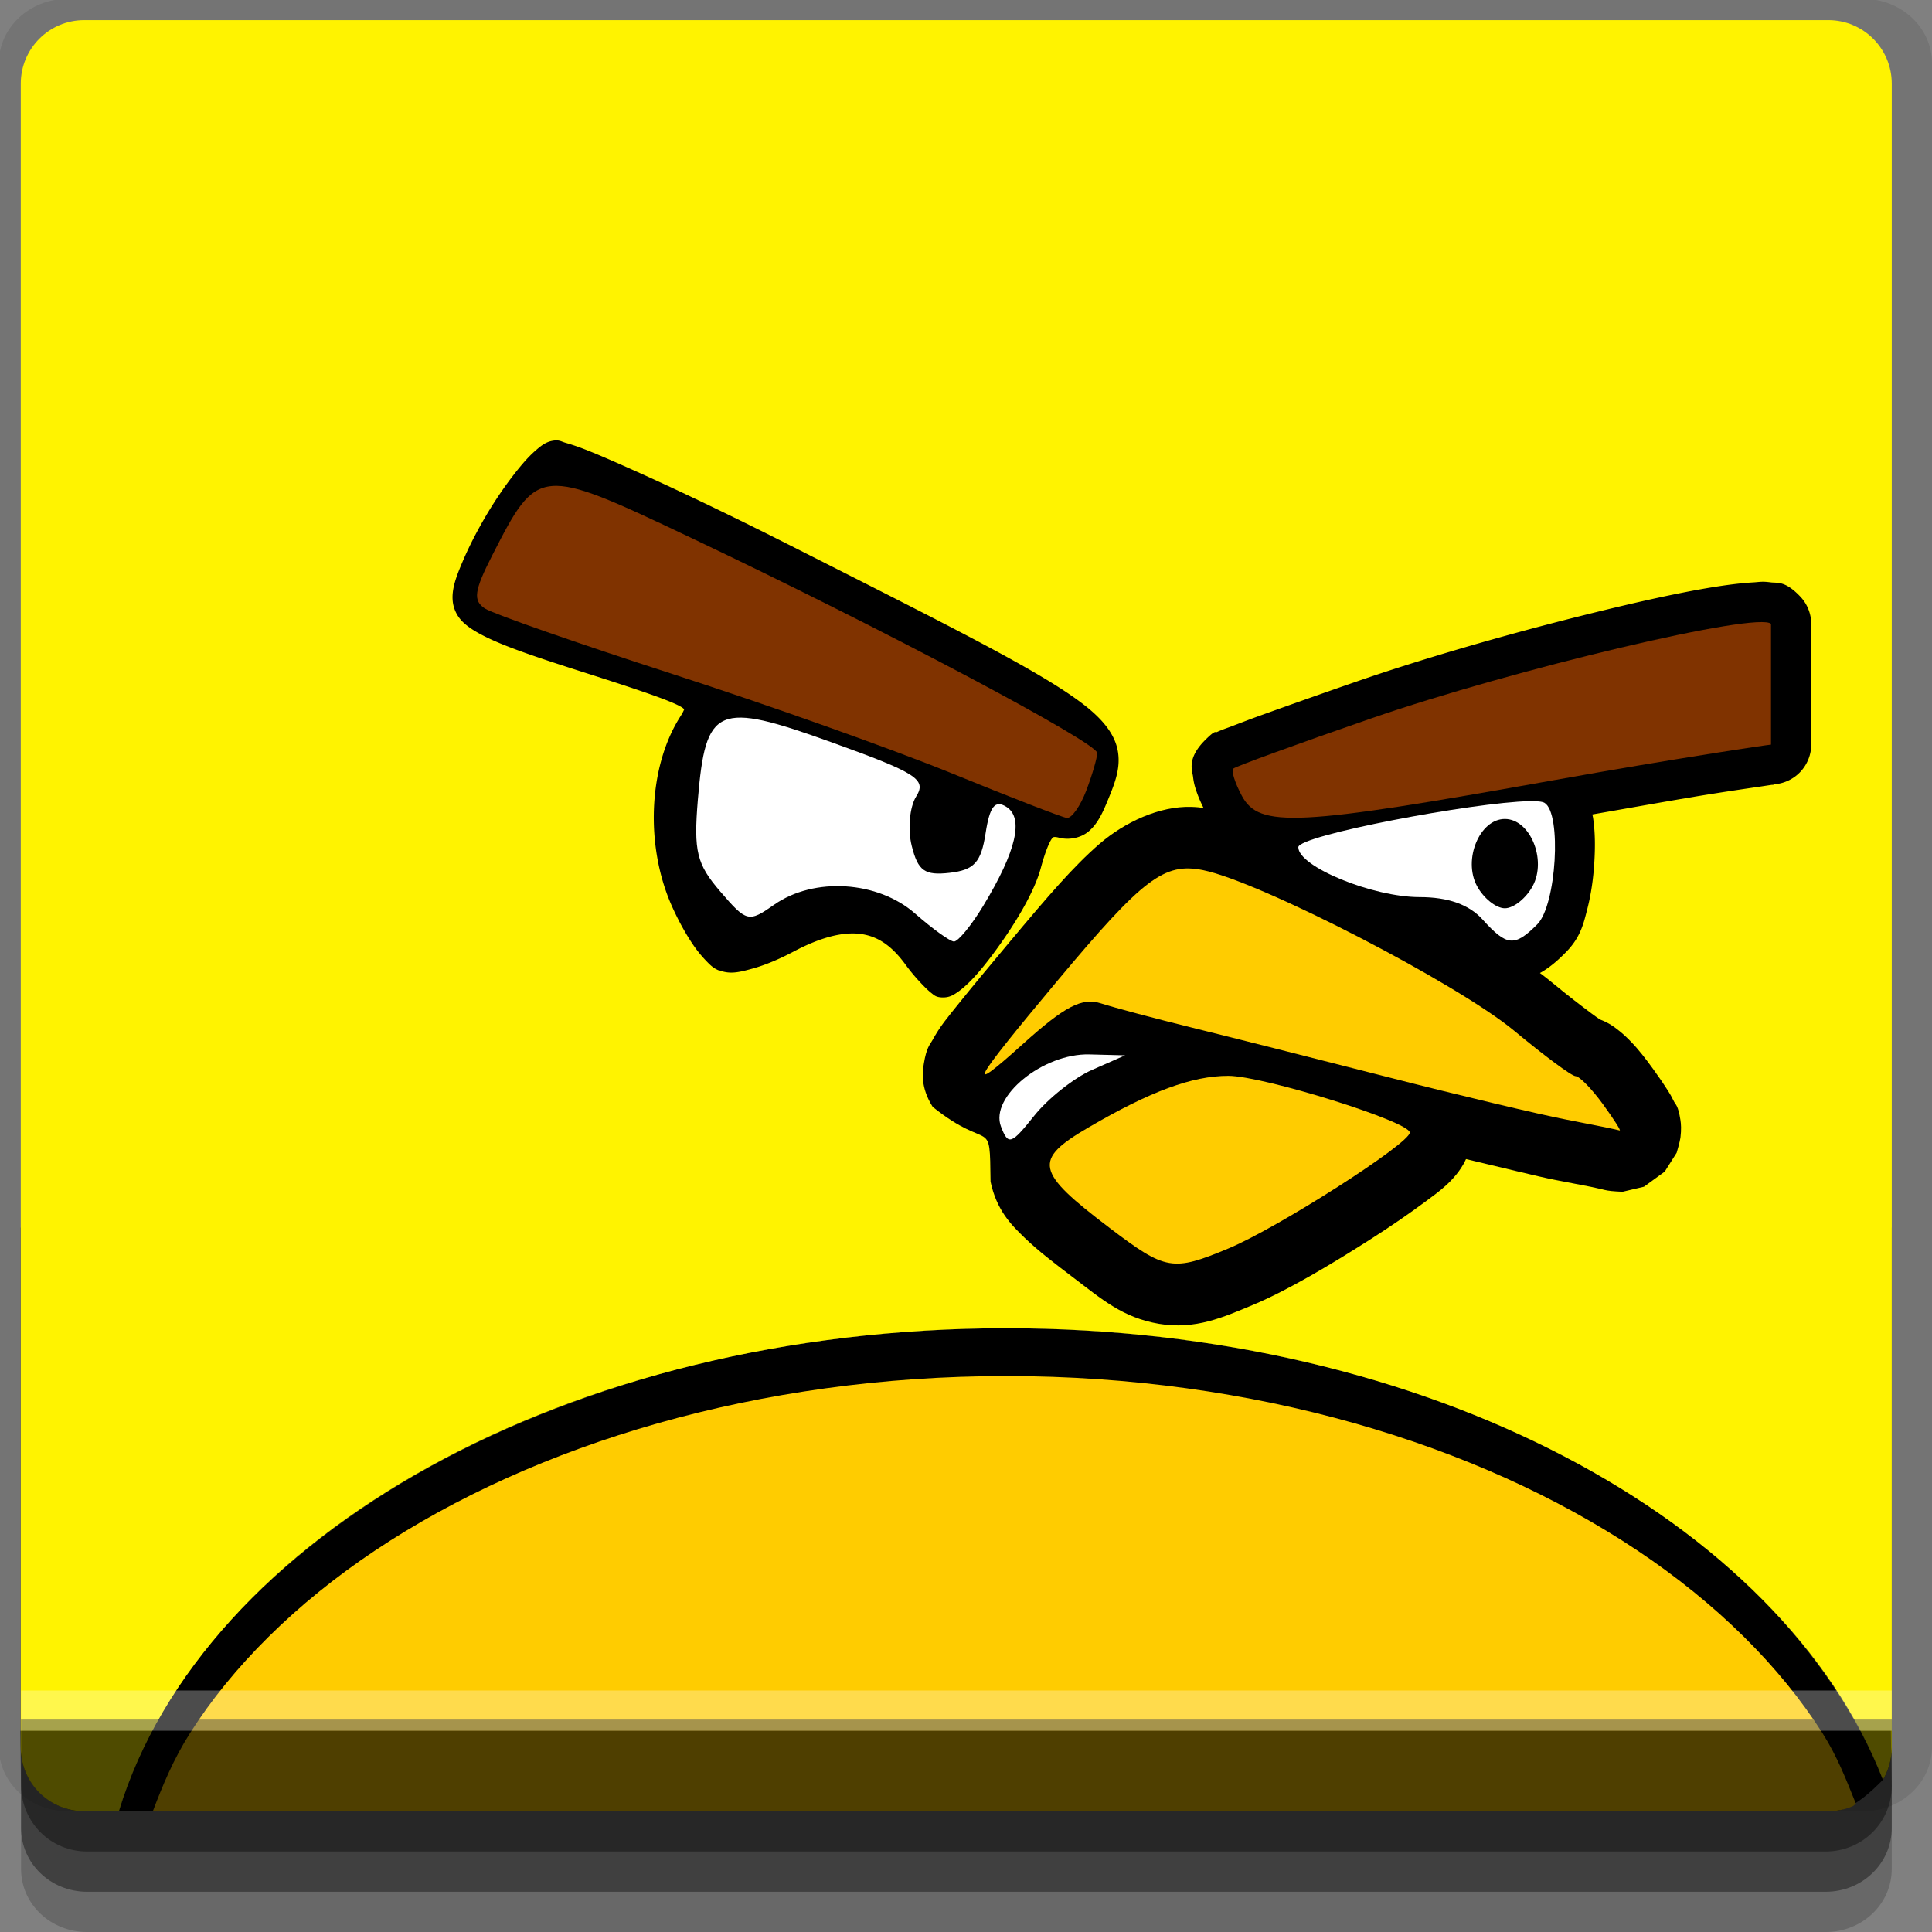 <?xml version="1.0" encoding="UTF-8" standalone="no"?>
<!-- Created with Inkscape (http://www.inkscape.org/) -->

<svg
   xmlns:dc="http://purl.org/dc/elements/1.1/"
   xmlns:cc="http://creativecommons.org/ns#"
   xmlns:rdf="http://www.w3.org/1999/02/22-rdf-syntax-ns#"
   xmlns:svg="http://www.w3.org/2000/svg"
   xmlns="http://www.w3.org/2000/svg"
   xmlns:sodipodi="http://sodipodi.sourceforge.net/DTD/sodipodi-0.dtd"
   xmlns:inkscape="http://www.inkscape.org/namespaces/inkscape"
   width="96"
   height="96"
   id="svg2"
   version="1.1"
   inkscape:version="0.48.4 r9939"
   sodipodi:docname="angry-birds.svg">
  <rect width="100%" height="100%" fill="#808080" stroke="none"/>
  <defs
     id="defs4" />
  <sodipodi:namedview
     id="base"
     pagecolor="#ffffff"
     bordercolor="#666666"
     borderopacity="1.0"
     inkscape:pageopacity="0.0"
     inkscape:pageshadow="2"
     inkscape:zoom="3.3847803"
     inkscape:cx="-7.2220074"
     inkscape:cy="22.314934"
     inkscape:document-units="px"
     inkscape:current-layer="layer1"
     showgrid="true"
     inkscape:snap-page="true"
     inkscape:snap-global="true"
     inkscape:snap-center="true"
     inkscape:snap-object-midpoints="false"
     showguides="true"
     inkscape:guide-bbox="true"
     inkscape:snap-bbox="true"
     inkscape:object-paths="true"
     inkscape:object-nodes="true"
     inkscape:window-width="1305"
     inkscape:window-height="744"
     inkscape:window-x="61"
     inkscape:window-y="24"
     inkscape:window-maximized="1"
     inkscape:snap-midpoints="false"
     inkscape:snap-grids="true"
     inkscape:snap-to-guides="false">
    <inkscape:grid
       type="xygrid"
       id="grid3002"
       empspacing="5"
       visible="true"
       enabled="true"
       snapvisiblegridlinesonly="true" />
  </sodipodi:namedview>
  <g
     inkscape:label="Layer 1"
     inkscape:groupmode="layer"
     id="layer1"
     transform="translate(0,-956.362)">
    <rect
       style="fill:#ffffff;fill-opacity:0;fill-rule:nonzero;stroke:none"
       id="rect3775"
       width="96"
       height="96"
       x="0"
       y="956.362"
       ry="0" />
    <path
       style="fill:#000000;fill-opacity:0.096;fill-rule:nonzero;stroke:none"
       d="m 3.353,956.307 c -1.884,0 -3.411,1.432 -3.411,3.198 l 0,83.659 c 0,1.766 1.527,3.198 3.411,3.198 l 89.236,0 c 1.884,0 3.411,-1.432 3.411,-3.198 l 0,-83.659 c 0,-1.766 -1.527,-3.198 -3.411,-3.198 z"
       id="rect3772"
       inkscape:connector-curvature="0"
       sodipodi:nodetypes="sssssssss" />
    <path
       style="fill:#000000;fill-opacity:1;fill-rule:evenodd;stroke:none"
       d="m 93.562,88.438 c -0.629,-1.613 -1.465,-3.16 -2.469,-4.656 -1.003,-1.496 -2.158,-2.927 -3.5,-4.281 -1.342,-1.354 -2.855,-2.655 -4.5,-3.844 C 81.449,74.468 79.661,73.374 77.75,72.375 c -1.911,-0.999 -3.952,-1.902 -6.094,-2.688 -2.142,-0.785 -4.383,-1.452 -6.719,-2 -2.336,-0.548 -4.755,-0.964 -7.25,-1.25 C 55.193,66.152 52.617,66 50,66 c -2.72,0 -5.382,0.16 -7.969,0.469 -2.587,0.309 -5.086,0.753 -7.5,1.344 -2.414,0.59 -4.738,1.343 -6.938,2.188 -2.2,0.845 -4.274,1.803 -6.219,2.875 -1.945,1.072 -3.756,2.259 -5.406,3.531 -1.65,1.273 -3.154,2.617 -4.469,4.062 -1.315,1.446 -2.467,2.971 -3.406,4.562 C 7.155,86.623 6.429,88.289 5.906,90 L 91,90 c 1,0 2,-1 2.562,-1.562 z"
       id="path3083"
       transform="translate(0,956.362)"
       inkscape:connector-curvature="0"
       sodipodi:nodetypes="csssssssssssssssccc" />
    <path
       style="fill:#000000;fill-opacity:1;fill-rule:evenodd;stroke:none"
       d="M 1.031 61 L 1.031 86.844 C 1.031 87.28 1.122 87.685 1.281 88.062 C 1.441 88.44 1.683 88.777 1.969 89.062 C 2.254 89.348 2.591 89.59 2.969 89.75 C 3.346 89.91 3.751 90 4.188 90 L 5.906 90 C 6.429 88.289 7.155 86.623 8.094 85.031 C 9.033 83.439 10.185 81.914 11.5 80.469 C 12.815 79.023 14.319 77.679 15.969 76.406 C 17.619 75.134 19.43 73.947 21.375 72.875 C 23.32 71.803 25.394 70.845 27.594 70 C 29.793 69.155 32.118 68.403 34.531 67.812 C 36.945 67.222 39.444 66.778 42.031 66.469 C 44.618 66.16 47.28 66 50 66 C 52.617 66 55.193 66.152 57.688 66.438 C 60.182 66.723 62.601 67.14 64.938 67.688 C 67.274 68.235 69.514 68.902 71.656 69.688 C 73.798 70.473 75.839 71.376 77.75 72.375 C 79.661 73.374 81.449 74.468 83.094 75.656 C 84.739 76.845 86.252 78.146 87.594 79.5 C 88.936 80.854 90.09 82.285 91.094 83.781 C 92.097 85.277 92.934 86.824 93.562 88.438 C 93.835 87.971 94 87.426 94 86.844 L 94 61 L 1.031 61 z "
       id="rect3076"
       transform="translate(0,956.362)" />
    <path
       style="fill:#fff300;fill-opacity:1;fill-rule:nonzero;stroke:none"
       d="m 4.188,957.362 c -1.746,0 -3.156,1.411 -3.156,3.156 l 0,82.687 c 0,1.746 1.411,3.156 3.156,3.156 l 1.719,0 c 4.179,-13.685 22.332,-24 44.094,-24 20.934,0 38.534,9.53 43.562,22.438 0.273,-0.467 0.438,-1.012 0.438,-1.594 l 0,-82.687 c 0,-1.746 -1.411,-3.156 -3.156,-3.156 l -86.656,0 z"
       id="rect2985"
       inkscape:connector-curvature="0" />
    <path
       style="fill:#000000"
       d="M 27.438 21.906 C 27.101 21.971 26.87 22.164 26.625 22.375 C 26.38 22.586 26.133 22.846 25.875 23.156 C 25.359 23.776 24.787 24.571 24.281 25.406 C 23.776 26.241 23.331 27.099 23 27.875 C 22.669 28.651 22.426 29.281 22.5 29.906 C 22.54 30.244 22.699 30.601 22.969 30.875 C 23.239 31.149 23.61 31.383 24.094 31.625 C 25.061 32.11 26.537 32.62 28.906 33.375 C 31.787 34.293 33.317 34.815 33.844 35.125 C 33.952 35.188 33.976 35.226 34 35.25 C 33.991 35.242 33.972 35.345 33.812 35.594 C 32.215 38.084 32.05 42.005 33.375 45 C 33.703 45.741 34.106 46.469 34.5 47.031 C 34.697 47.312 34.901 47.549 35.094 47.75 C 35.287 47.951 35.448 48.113 35.719 48.219 A 0.566 0.566 0 0 0 35.75 48.219 C 36.296 48.428 36.771 48.301 37.406 48.125 C 38.042 47.949 38.746 47.648 39.438 47.281 C 40.776 46.571 41.882 46.296 42.75 46.406 C 43.618 46.517 44.316 46.998 45 47.938 C 45.288 48.333 45.599 48.685 45.875 48.969 C 46.013 49.11 46.151 49.244 46.281 49.344 C 46.405 49.439 46.493 49.551 46.812 49.562 C 46.829 49.563 46.826 49.562 46.844 49.562 C 47.161 49.568 47.359 49.451 47.562 49.312 C 47.774 49.169 47.999 48.971 48.219 48.75 C 48.657 48.308 49.125 47.713 49.594 47.062 C 50.531 45.761 51.41 44.273 51.719 43.125 C 51.942 42.295 52.159 41.803 52.281 41.656 C 52.342 41.583 52.348 41.6 52.375 41.594 C 52.402 41.587 52.478 41.587 52.625 41.625 C 53.113 41.753 53.7 41.644 54.094 41.312 C 54.487 40.981 54.737 40.511 55 39.875 C 55.361 39.004 55.668 38.269 55.562 37.438 C 55.457 36.606 54.916 35.841 53.875 35.031 C 51.792 33.412 47.536 31.282 39.125 27.031 C 36.265 25.586 33.569 24.298 31.5 23.375 C 30.466 22.913 29.597 22.532 28.938 22.281 C 28.608 22.156 28.321 22.066 28.094 22 C 27.867 21.934 27.78 21.841 27.438 21.906 z M 87.562 28.906 C 87.418 28.909 87.268 28.93 87.125 28.938 C 85.259 29.042 82.164 29.699 78.469 30.625 C 74.773 31.551 70.675 32.735 67.469 33.844 C 65.635 34.478 63.941 35.081 62.688 35.531 C 62.061 35.757 61.571 35.948 61.188 36.094 C 60.996 36.167 60.826 36.223 60.688 36.281 C 60.618 36.31 60.553 36.334 60.469 36.375 C 60.385 36.416 60.432 36.223 59.875 36.781 C 58.959 37.7 59.246 38.292 59.281 38.594 C 59.316 38.896 59.371 39.08 59.438 39.281 C 59.57 39.683 59.753 40.065 59.969 40.469 C 60.326 41.136 61.107 41.941 62.031 42.281 C 62.192 42.34 62.4 42.302 62.562 42.344 C 62.678 43.593 63.401 44.112 63.938 44.5 C 64.519 44.921 65.164 45.241 65.875 45.531 C 67.298 46.113 68.935 46.562 70.531 46.562 C 71.579 46.562 71.979 46.8 72.188 47.031 C 72.853 47.767 73.416 48.582 74.844 48.719 C 75.558 48.787 76.243 48.53 76.688 48.25 C 77.132 47.97 77.454 47.671 77.781 47.344 C 78.545 46.58 78.687 45.886 78.875 45.156 C 79.063 44.426 79.171 43.647 79.219 42.875 C 79.267 42.103 79.267 41.35 79.156 40.625 C 79.149 40.576 79.131 40.519 79.125 40.469 C 81.368 40.078 83.597 39.678 85.125 39.438 C 86.084 39.286 86.866 39.173 87.406 39.094 C 87.676 39.054 87.89 39.02 88.031 39 C 88.164 38.999 88.152 38.973 88.188 38.969 A 1.987 1.987 0 0 0 90 37 L 90 31 A 1.987 1.987 0 0 0 89.438 29.625 C 88.695 28.849 88.31 28.977 88 28.938 C 87.845 28.918 87.707 28.903 87.562 28.906 z "
       transform="translate(0,956.362)"
       id="path3048" />
    <path
       style="fill:#ffffff"
       d="m 48.864,1001.36 c 1.636,-2.702 2.02,-4.357 1.139,-4.908 -0.561,-0.351 -0.823,-0.03 -1.03,1.318 -0.225,1.448 -0.564,1.821 -1.784,1.962 -1.24,0.141 -1.573,-0.092 -1.884,-1.332 -0.208,-0.828 -0.108,-1.937 0.221,-2.464 0.528,-0.846 0.03,-1.164 -4.2,-2.688 -5.697,-2.052 -6.263,-1.809 -6.65,2.853 -0.213,2.564 -0.058,3.198 1.113,4.559 1.311,1.524 1.407,1.548 2.68,0.656 1.982,-1.388 5.151,-1.187 7.006,0.444 0.856,0.753 1.723,1.377 1.927,1.387 0.204,0 0.862,-0.794 1.462,-1.786 z"
       id="path2906"
       inkscape:connector-curvature="0" />
    <path
       style="fill:#803300"
       d="m 53.978,995.639 c 0.298,-0.782 0.541,-1.621 0.541,-1.862 0,-0.521 -10.787,-6.235 -20.194,-10.698 -7.53,-3.572 -7.598,-3.566 -9.869,0.884 -0.895,1.754 -0.962,2.245 -0.357,2.637 0.409,0.265 4.612,1.732 9.341,3.261 4.729,1.529 10.97,3.749 13.868,4.933 2.898,1.185 5.463,2.18 5.7,2.211 0.236,0.032 0.673,-0.583 0.971,-1.366 z"
       id="path2904"
       inkscape:connector-curvature="0" />
    <path
       style="fill:#000000;fill-opacity:1"
       d="m 59.188,40.094 c -1.562,-0.043 -3.288,0.743 -4.562,1.844 -1.274,1.101 -2.542,2.578 -4.438,4.844 -1.073,1.282 -1.914,2.29 -2.531,3.062 -0.617,0.772 -0.923,1.113 -1.344,1.875 -0.105,0.19 -0.276,0.326 -0.406,1.125 -0.065,0.399 -0.187,1.166 0.438,2.156 2.897,2.321 2.832,0.372 2.875,3.719 0.303,1.415 1.016,2.133 1.688,2.781 0.672,0.649 1.446,1.24 2.406,1.969 1.43,1.085 2.476,2.008 4.281,2.312 1.805,0.304 3.207,-0.334 4.656,-0.938 1.698,-0.708 3.846,-1.985 5.875,-3.281 1.015,-0.648 1.939,-1.288 2.688,-1.844 0.374,-0.278 0.709,-0.517 1.031,-0.812 0.161,-0.148 0.317,-0.295 0.531,-0.562 0.12,-0.15 0.3,-0.384 0.469,-0.75 1.561,0.367 3.628,0.881 4.406,1.031 0.684,0.132 1.312,0.25 1.781,0.344 0.235,0.047 0.437,0.099 0.562,0.125 0.042,0.014 0.081,0.02 0.125,0.031 0.054,0.014 0.093,0.018 0.156,0.031 0.197,0.04 0.749,0.063 0.75,0.062 9.8e-4,-4.5e-5 1.062,-0.25 1.062,-0.25 7.68e-4,-3.28e-4 1.031,-0.749 1.031,-0.75 5.57e-4,-6.08e-4 0.593,-0.937 0.594,-0.938 3.49e-4,-8.86e-4 0.162,-0.544 0.188,-0.75 0.051,-0.413 0.029,-0.686 0,-0.875 C 83.382,54.902 83.255,54.889 83.188,54.75 83.052,54.473 82.977,54.349 82.875,54.188 82.67,53.864 82.427,53.509 82.125,53.094 81.766,52.601 81.415,52.142 81.031,51.75 80.839,51.554 80.647,51.366 80.375,51.156 80.201,51.022 79.956,50.83 79.5,50.656 79.403,50.591 79.262,50.493 79.062,50.344 78.579,49.983 77.896,49.463 77.188,48.875 75.264,47.278 72.165,45.522 68.906,43.844 65.647,42.166 62.824,40.746 60.375,40.25 60.08,40.19 59.704,40.108 59.188,40.094 z"
       transform="translate(0,956.362)"
       id="path3055"
       inkscape:connector-curvature="0"
       sodipodi:nodetypes="sscsssccssscssssccscsssssssssscsscscscs" />
    <path
       style="fill:#ffcc00;fill-opacity:1"
       d="m 61.055,1018.391 c 2.446,-1.02 8.996,-5.209 8.996,-5.753 0,-0.542 -7.283,-2.818 -9.017,-2.818 -1.794,0 -3.863,0.763 -6.942,2.561 -2.779,1.622 -2.66,2.188 1.054,5.004 2.787,2.113 3.118,2.17 5.909,1.006 z"
       id="path2900"
       inkscape:connector-curvature="0" />
    <path
       style="fill:#ffffff"
       d="m 54.27,1009.522 1.636,-0.721 -1.772,-0.046 c -2.309,-0.06 -4.964,2.108 -4.396,3.587 0.362,0.943 0.506,0.897 1.646,-0.533 0.687,-0.862 1.986,-1.892 2.886,-2.288 z"
       id="path2898"
       inkscape:connector-curvature="0" />
    <path
       style="fill:#ffcc00;fill-opacity:1"
       d="m 79.646,1011.224 c -0.548,-0.753 -1.157,-1.377 -1.352,-1.387 -0.196,0 -1.569,-1.024 -3.051,-2.255 -2.836,-2.354 -12.62,-7.407 -15.454,-7.981 -1.942,-0.393 -2.978,0.392 -7.254,5.503 -4.265,5.097 -4.629,5.764 -1.712,3.137 2.085,-1.878 2.943,-2.325 3.88,-2.023 0.662,0.213 2.701,0.756 4.531,1.207 1.831,0.451 6.199,1.555 9.708,2.453 3.509,0.898 7.503,1.849 8.875,2.114 1.373,0.265 2.57,0.508 2.661,0.541 0.09,0.034 -0.284,-0.555 -0.832,-1.308 z"
       id="path2896"
       inkscape:connector-curvature="0" />
    <path
       style="fill:#ffffff"
       d="m 75.988,996.172 c -2.749,0.053 -11.476,1.699 -11.476,2.288 0,0.966 3.691,2.479 6.033,2.479 1.41,0 2.451,0.37 3.12,1.11 1.211,1.338 1.588,1.376 2.722,0.242 0.948,-0.948 1.222,-5.502 0.364,-6.033 -0.106,-0.066 -0.37,-0.095 -0.763,-0.085 z m -1.213,0.884 c 1.251,0 2.09,2.015 1.387,3.328 -0.327,0.61 -0.951,1.11 -1.387,1.11 -0.436,0 -1.06,-0.499 -1.387,-1.11 -0.703,-1.314 0.136,-3.328 1.387,-3.328 z"
       id="path2894"
       inkscape:connector-curvature="0" />
    <path
       style="fill:#803300"
       d="M 77.263,995.12 C 83.212,994.054 87.889,993.363 88,993.362 l 0,-6 c -0.609,-0.636 -12.755,2.239 -19.882,4.703 -3.657,1.265 -6.735,2.385 -6.84,2.491 -0.105,0.106 0.087,0.712 0.428,1.348 0.861,1.609 2.72,1.515 15.558,-0.785 z"
       id="path2888"
       inkscape:connector-curvature="0"
       sodipodi:nodetypes="ccccccc" />
    <path
       style="fill:#ffcc00;fill-opacity:1;fill-rule:evenodd;stroke:none"
       d="M 7.594 90 L 90.844 90 C 91.28 90 91.685 89.91 92.062 89.75 C 92.125 89.724 92.159 89.655 92.219 89.625 C 91.747 88.458 91.305 87.295 90.562 86.125 C 88.468 82.823 85.31 79.675 81.344 77.031 C 73.411 71.743 62.29 68.375 50 68.375 C 37.71 68.375 26.589 71.743 18.656 77.031 C 14.69 79.675 11.532 82.823 9.438 86.125 C 8.615 87.421 8.084 88.707 7.594 90 z "
       id="path3069"
       transform="translate(0,956.362)" />
    <path
       style="fill:#000000;fill-opacity:0.187;fill-rule:nonzero;stroke:none"
       d="m 1.046,1041.807 0,7.422 c 0,1.739 1.462,3.134 3.285,3.134 l 86.384,0 c 1.823,0 3.285,-1.395 3.285,-3.134 l 0,-7.422 -92.954,0 z"
       id="rect3785"
       inkscape:connector-curvature="0" />
    <path
       style="fill:#000000;fill-opacity:0.384;fill-rule:nonzero;stroke:none"
       d="m 1.046,1041.807 0,5.381 c 0,1.762 1.462,3.175 3.285,3.175 l 86.384,0 c 1.823,0 3.285,-1.413 3.285,-3.175 l 0,-5.381 -92.954,0 z"
       id="rect3783"
       inkscape:connector-curvature="0" />
    <path
       style="fill:#000000;fill-opacity:0.384;fill-rule:nonzero;stroke:none"
       d="m 1,1042.362 0.046,2.746 c 0.03,1.806 1.462,3.254 3.285,3.254 l 86.384,0 c 1.823,0 3.285,-1.448 3.285,-3.254 l -0.046,-2.746 z"
       id="rect3781"
       inkscape:connector-curvature="0"
       sodipodi:nodetypes="csssscc" />
    <rect
       style="fill:#ffffff;fill-opacity:0.3;fill-rule:nonzero;stroke:none"
       id="rect3770"
       width="92.954"
       height="2"
       x="1.046"
       y="1040.362" />
  </g>
</svg>

